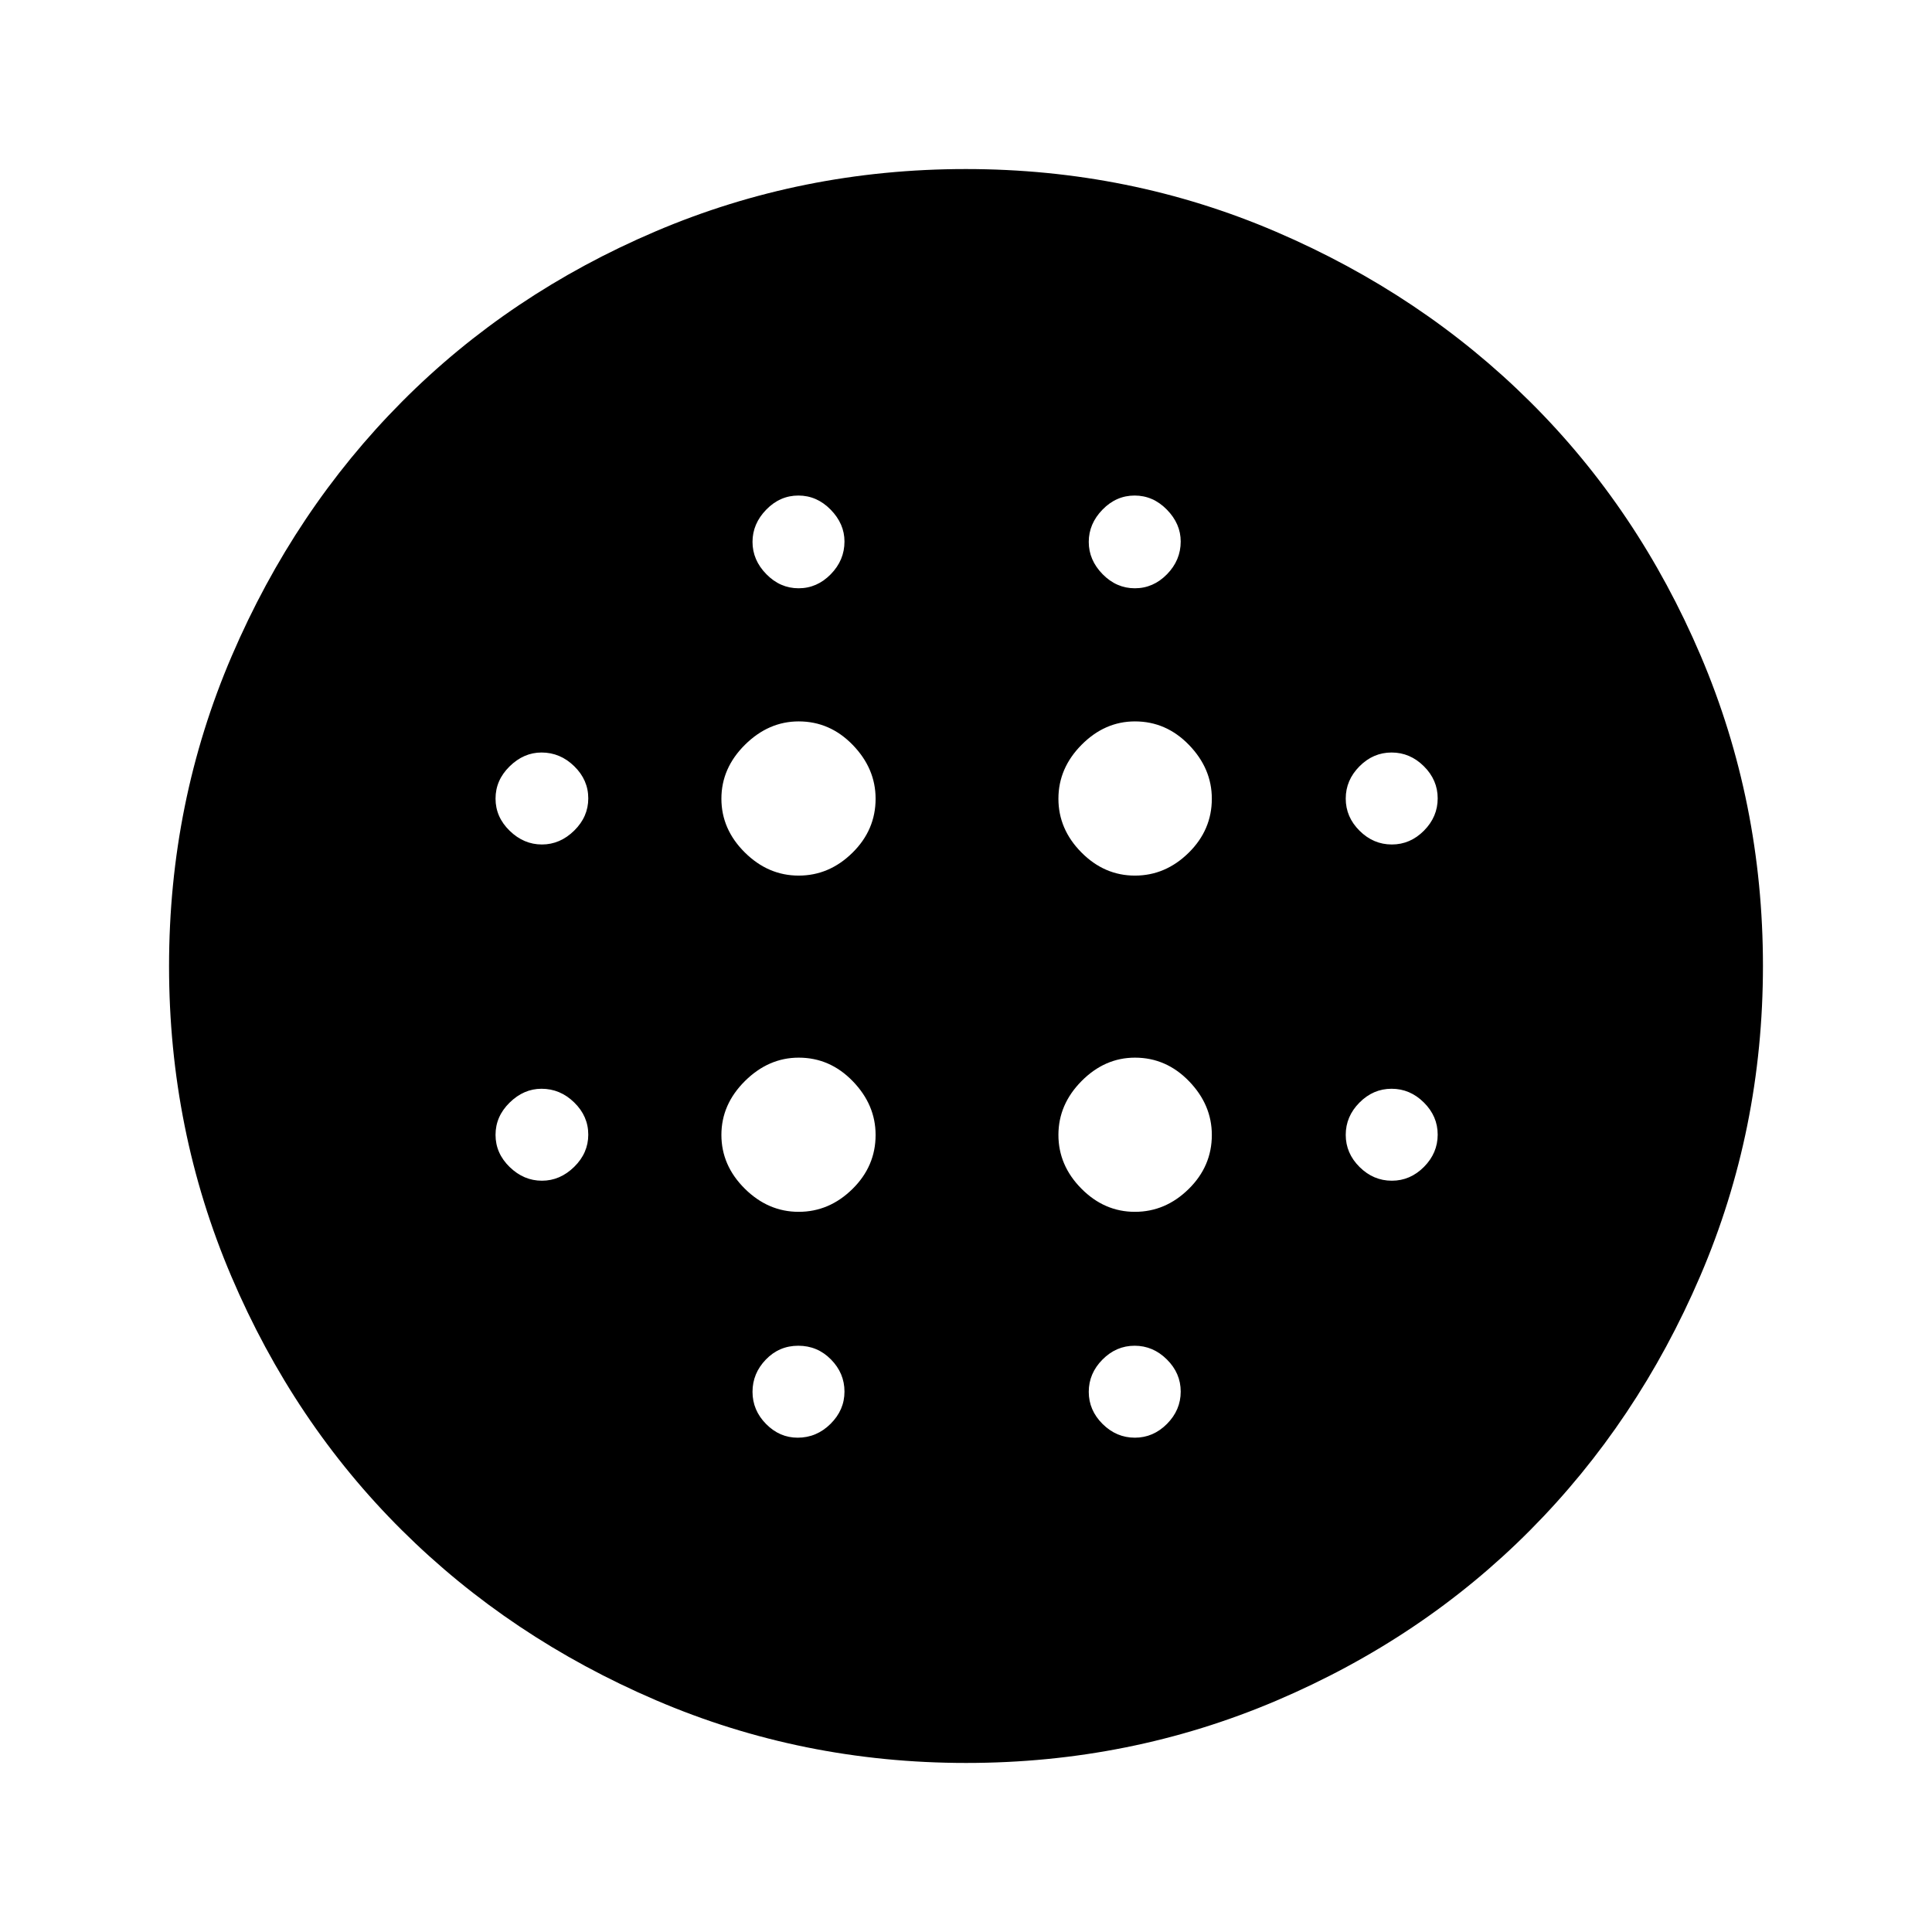 <svg xmlns="http://www.w3.org/2000/svg" height="48" viewBox="0 -960 960 960" width="48"><path d="M396.86-524.92q15.18 0 26.7-11.34 11.52-11.33 11.52-26.87 0-14.98-11.34-26.7-11.33-11.71-26.87-11.71-14.98 0-26.7 11.61-11.71 11.61-11.71 26.79t11.61 26.7q11.61 11.52 26.79 11.52Zm0 167.07q15.18 0 26.7-11.33t11.52-26.87q0-14.99-11.34-26.7-11.33-11.71-26.87-11.71-14.98 0-26.7 11.61-11.71 11.6-11.71 26.78 0 15.18 11.61 26.7t26.79 11.52ZM269.27-540.38q9.02 0 16.03-6.88 7.01-6.87 7.01-16.03t-6.97-15.97q-6.97-6.82-16.26-6.82-8.83 0-15.84 6.87t-7.01 16.03q0 9.16 7.01 15.98t16.03 6.82Zm127.07 294.76q9.43 0 16.35-6.87 6.93-6.87 6.93-16.03t-6.71-15.97q-6.71-6.82-16.23-6.82-9.53 0-16.14 6.87-6.62 6.87-6.62 16.03t6.73 15.98q6.72 6.81 15.69 6.81ZM269.27-373.31q9.02 0 16.03-6.87 7.01-6.87 7.01-16.03t-6.97-15.97q-6.97-6.82-16.26-6.82-8.83 0-15.84 6.87t-7.01 16.03q0 9.16 7.01 15.98 7.01 6.81 16.03 6.81Zm127.55-294.38q9.16 0 15.98-6.97t6.82-16.26q0-8.83-6.87-15.84-6.88-7.01-16.04-7.01t-15.97 7.01q-6.82 7.01-6.82 16.03 0 9.02 6.87 16.03 6.87 7.01 16.03 7.01Zm167.11 142.77q15.18 0 26.7-11.34 11.52-11.33 11.52-26.87 0-14.98-11.33-26.7-11.33-11.71-26.87-11.71-14.99 0-26.51 11.61-11.52 11.61-11.52 26.79t11.42 26.7q11.41 11.52 26.59 11.52Zm-.03-142.77q9.16 0 15.98-6.97 6.81-6.97 6.81-16.26 0-8.83-6.87-15.84t-16.03-7.01q-9.16 0-15.97 7.01-6.82 7.01-6.82 16.03 0 9.02 6.87 16.03 6.87 7.01 16.03 7.01Zm127.69 294.38q9.16 0 15.98-6.87 6.81-6.87 6.81-16.03t-6.87-15.97q-6.87-6.82-16.03-6.82t-15.97 6.87q-6.82 6.87-6.82 16.03t6.87 15.98q6.87 6.81 16.03 6.81Zm0-167.07q9.16 0 15.98-6.88 6.81-6.87 6.81-16.03t-6.87-15.97q-6.87-6.82-16.03-6.82t-15.97 6.87q-6.82 6.87-6.82 16.03t6.87 15.98q6.87 6.82 16.03 6.82ZM480.07-84q-81.48 0-154.1-31.15-72.62-31.15-126.34-84.55t-84.68-126.08Q84-398.46 84-479.93q0-81.48 31.15-154.1 31.15-72.62 84.55-126.34t126.08-84.68Q398.46-876 479.93-876q81.48 0 154.1 31.15 72.62 31.15 126.34 84.55t84.68 126.08Q876-561.54 876-480.07q0 81.48-31.15 154.1-31.15 72.62-84.55 126.34t-126.08 84.68Q561.54-84 480.07-84Zm83.83-161.62q9.16 0 15.98-6.87 6.81-6.87 6.81-16.03t-6.87-15.97q-6.87-6.82-16.03-6.82t-15.97 6.87q-6.82 6.87-6.82 16.03t6.87 15.98q6.87 6.81 16.03 6.81Zm.03-112.23q15.18 0 26.7-11.33t11.52-26.87q0-14.99-11.33-26.7-11.33-11.71-26.87-11.71-14.99 0-26.51 11.61-11.52 11.6-11.52 26.78 0 15.18 11.42 26.7 11.41 11.52 26.59 11.52Z"/></svg>